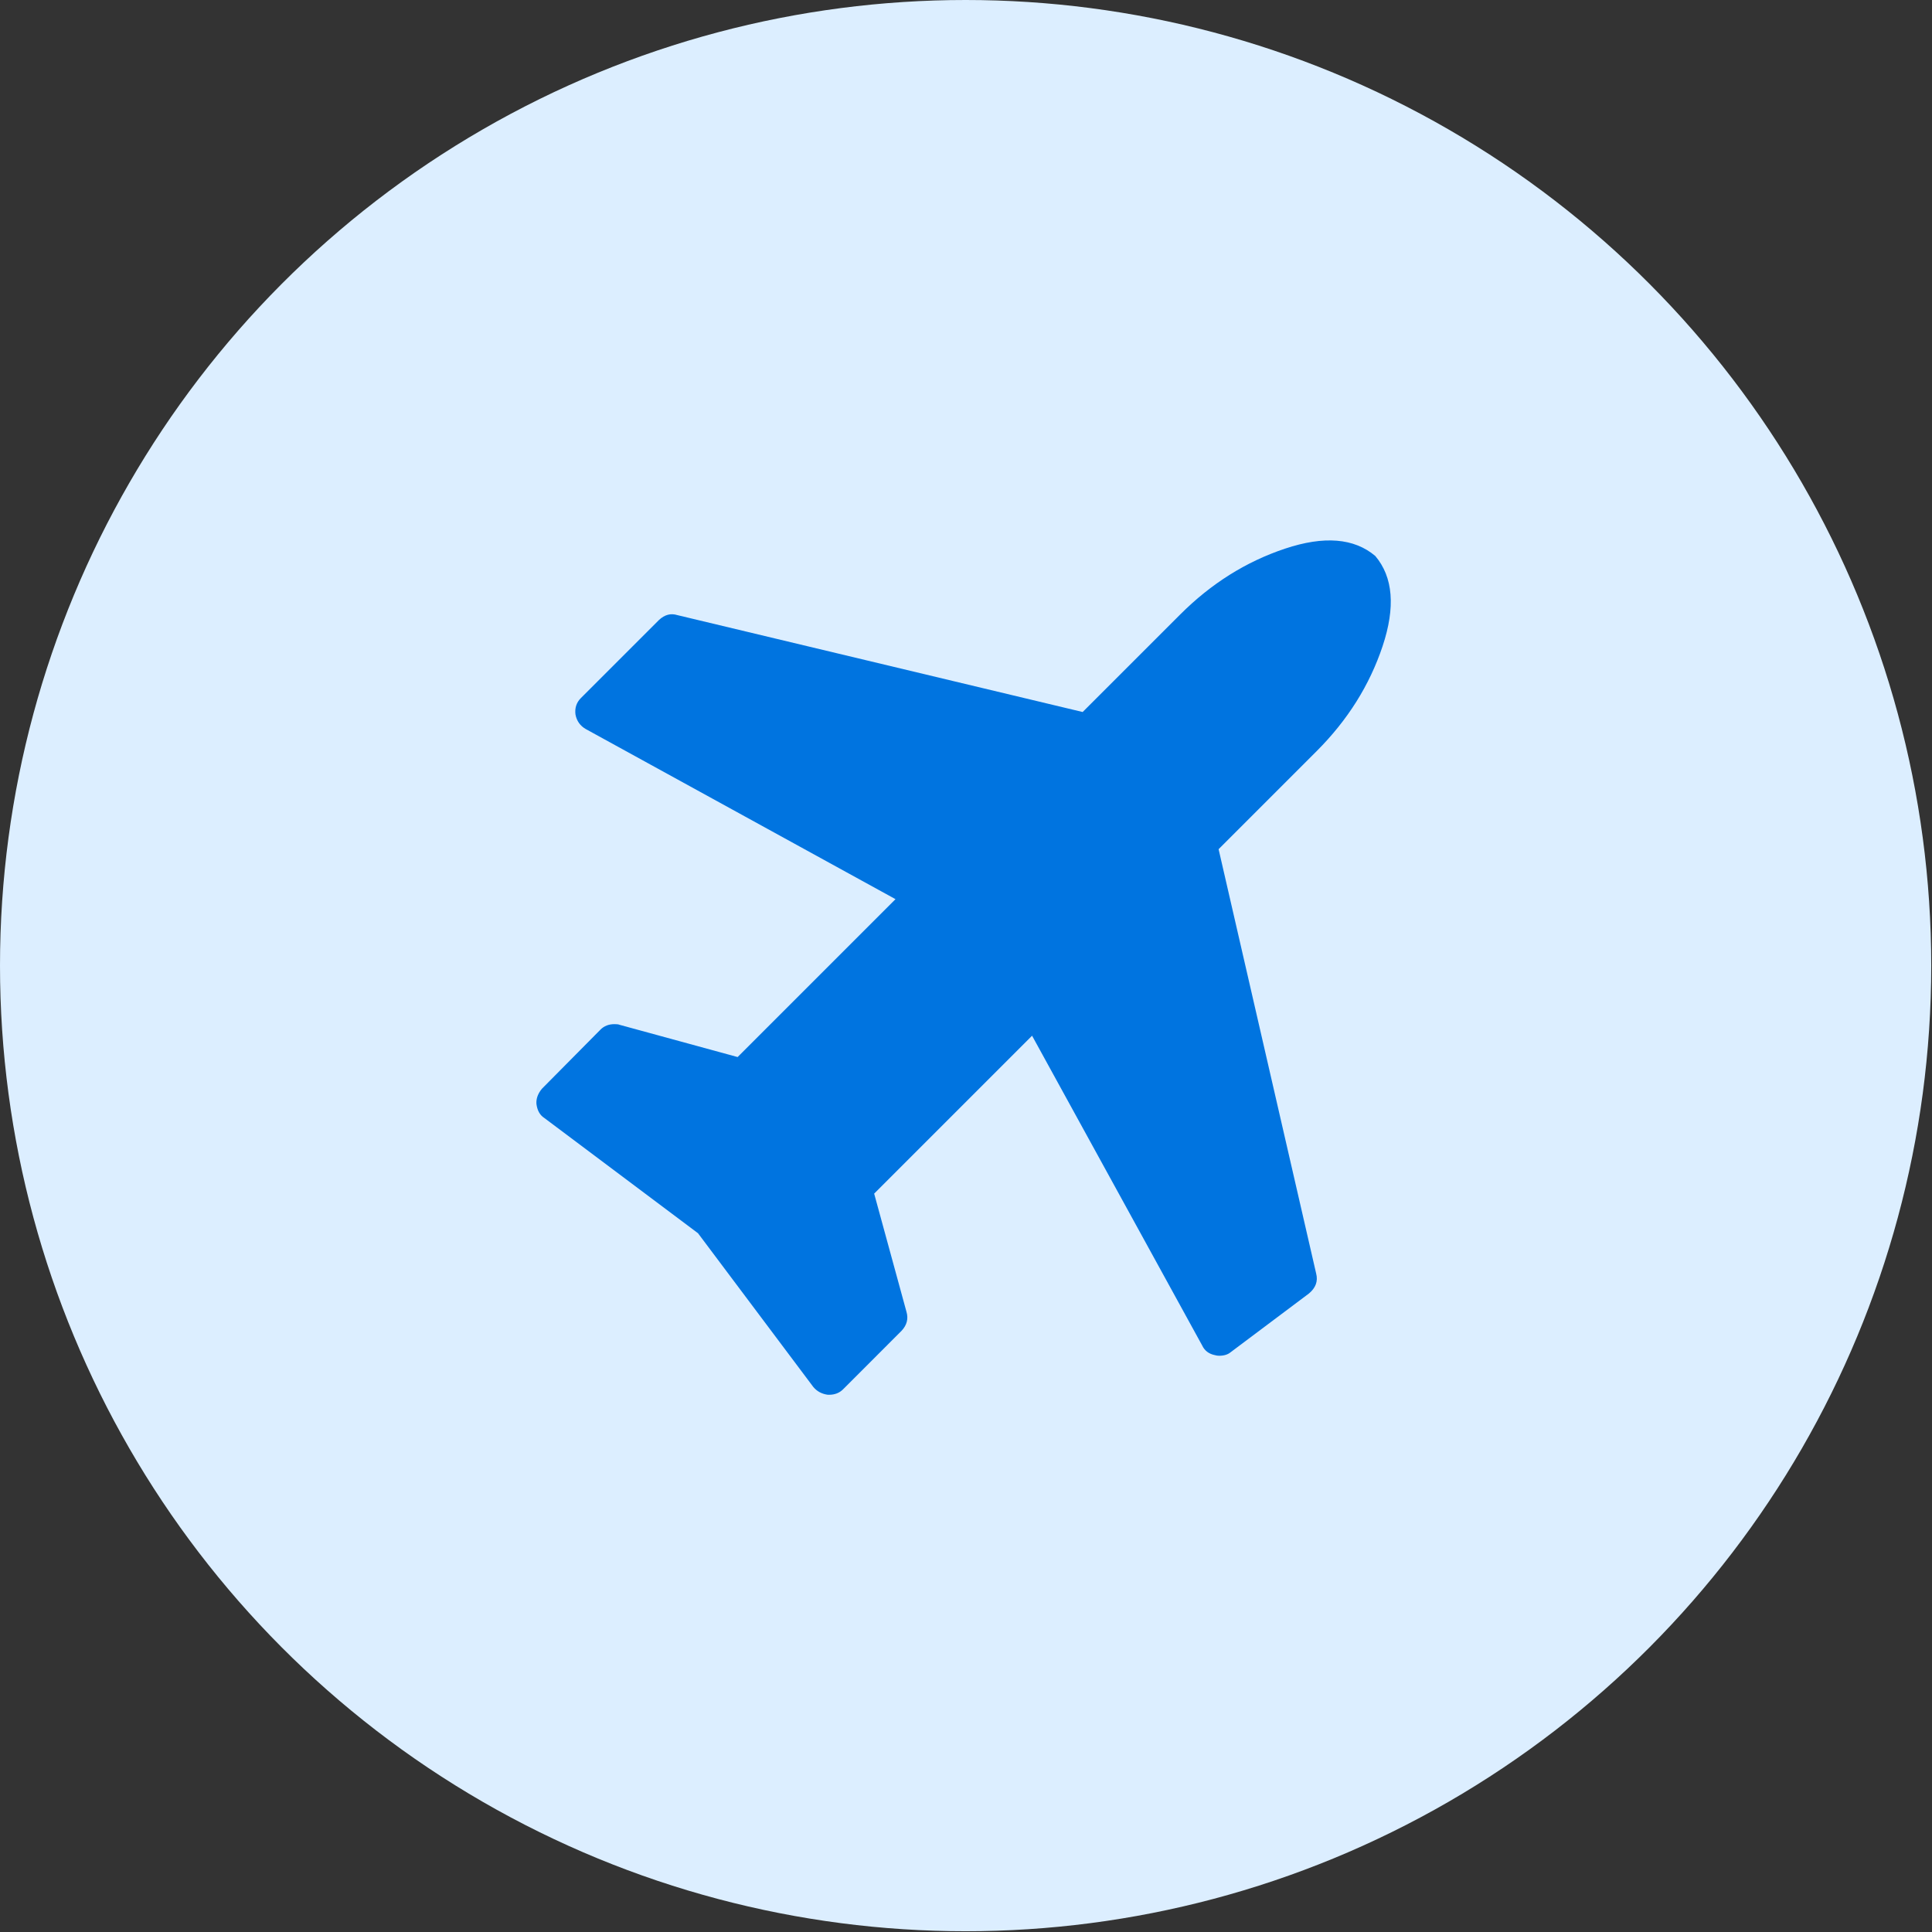 <svg width="86" height="86" viewBox="0 0 86 86" fill="none" xmlns="http://www.w3.org/2000/svg">
<rect x="0" y="0" width="86" height="86" fill="#333333" stroke="none"/>
<circle cx="42.983" cy="42.983" r="42.983" fill="#DCEEFF"/>
<g clip-path="url(#clip0_438_525)">
<path d="M61.218 24.748C62.014 25.688 62.122 27.027 61.544 28.764C60.965 30.5 59.988 32.056 58.613 33.431L54.244 37.8L58.586 56.686C58.676 57.03 58.568 57.328 58.26 57.582L54.787 60.187C54.66 60.295 54.488 60.349 54.271 60.349C54.199 60.349 54.136 60.34 54.081 60.322C53.81 60.268 53.62 60.123 53.511 59.888L45.941 46.103L38.912 53.132L40.351 58.396C40.441 58.703 40.369 58.984 40.133 59.237L37.529 61.842C37.366 62.005 37.158 62.086 36.904 62.086H36.85C36.579 62.05 36.362 61.932 36.199 61.733L31.07 54.895L24.232 49.767C24.033 49.64 23.916 49.432 23.879 49.142C23.861 48.907 23.943 48.681 24.123 48.464L26.729 45.832C26.891 45.669 27.099 45.588 27.353 45.588C27.461 45.588 27.534 45.597 27.57 45.615L32.834 47.053L39.862 40.025L26.077 32.454C25.824 32.309 25.67 32.092 25.616 31.803C25.58 31.513 25.661 31.269 25.86 31.07L29.334 27.597C29.587 27.362 29.858 27.289 30.148 27.38L48.193 31.694L52.535 27.353C53.909 25.978 55.465 25.001 57.202 24.422C58.938 23.843 60.277 23.952 61.218 24.748Z" fill="#0074E0"/>
</g>
<defs>
<clipPath id="clip0_438_525">
<rect width="38.207" height="38.207" fill="white" transform="translate(23.879 23.879)"/>
</clipPath>
</defs>
</svg>
